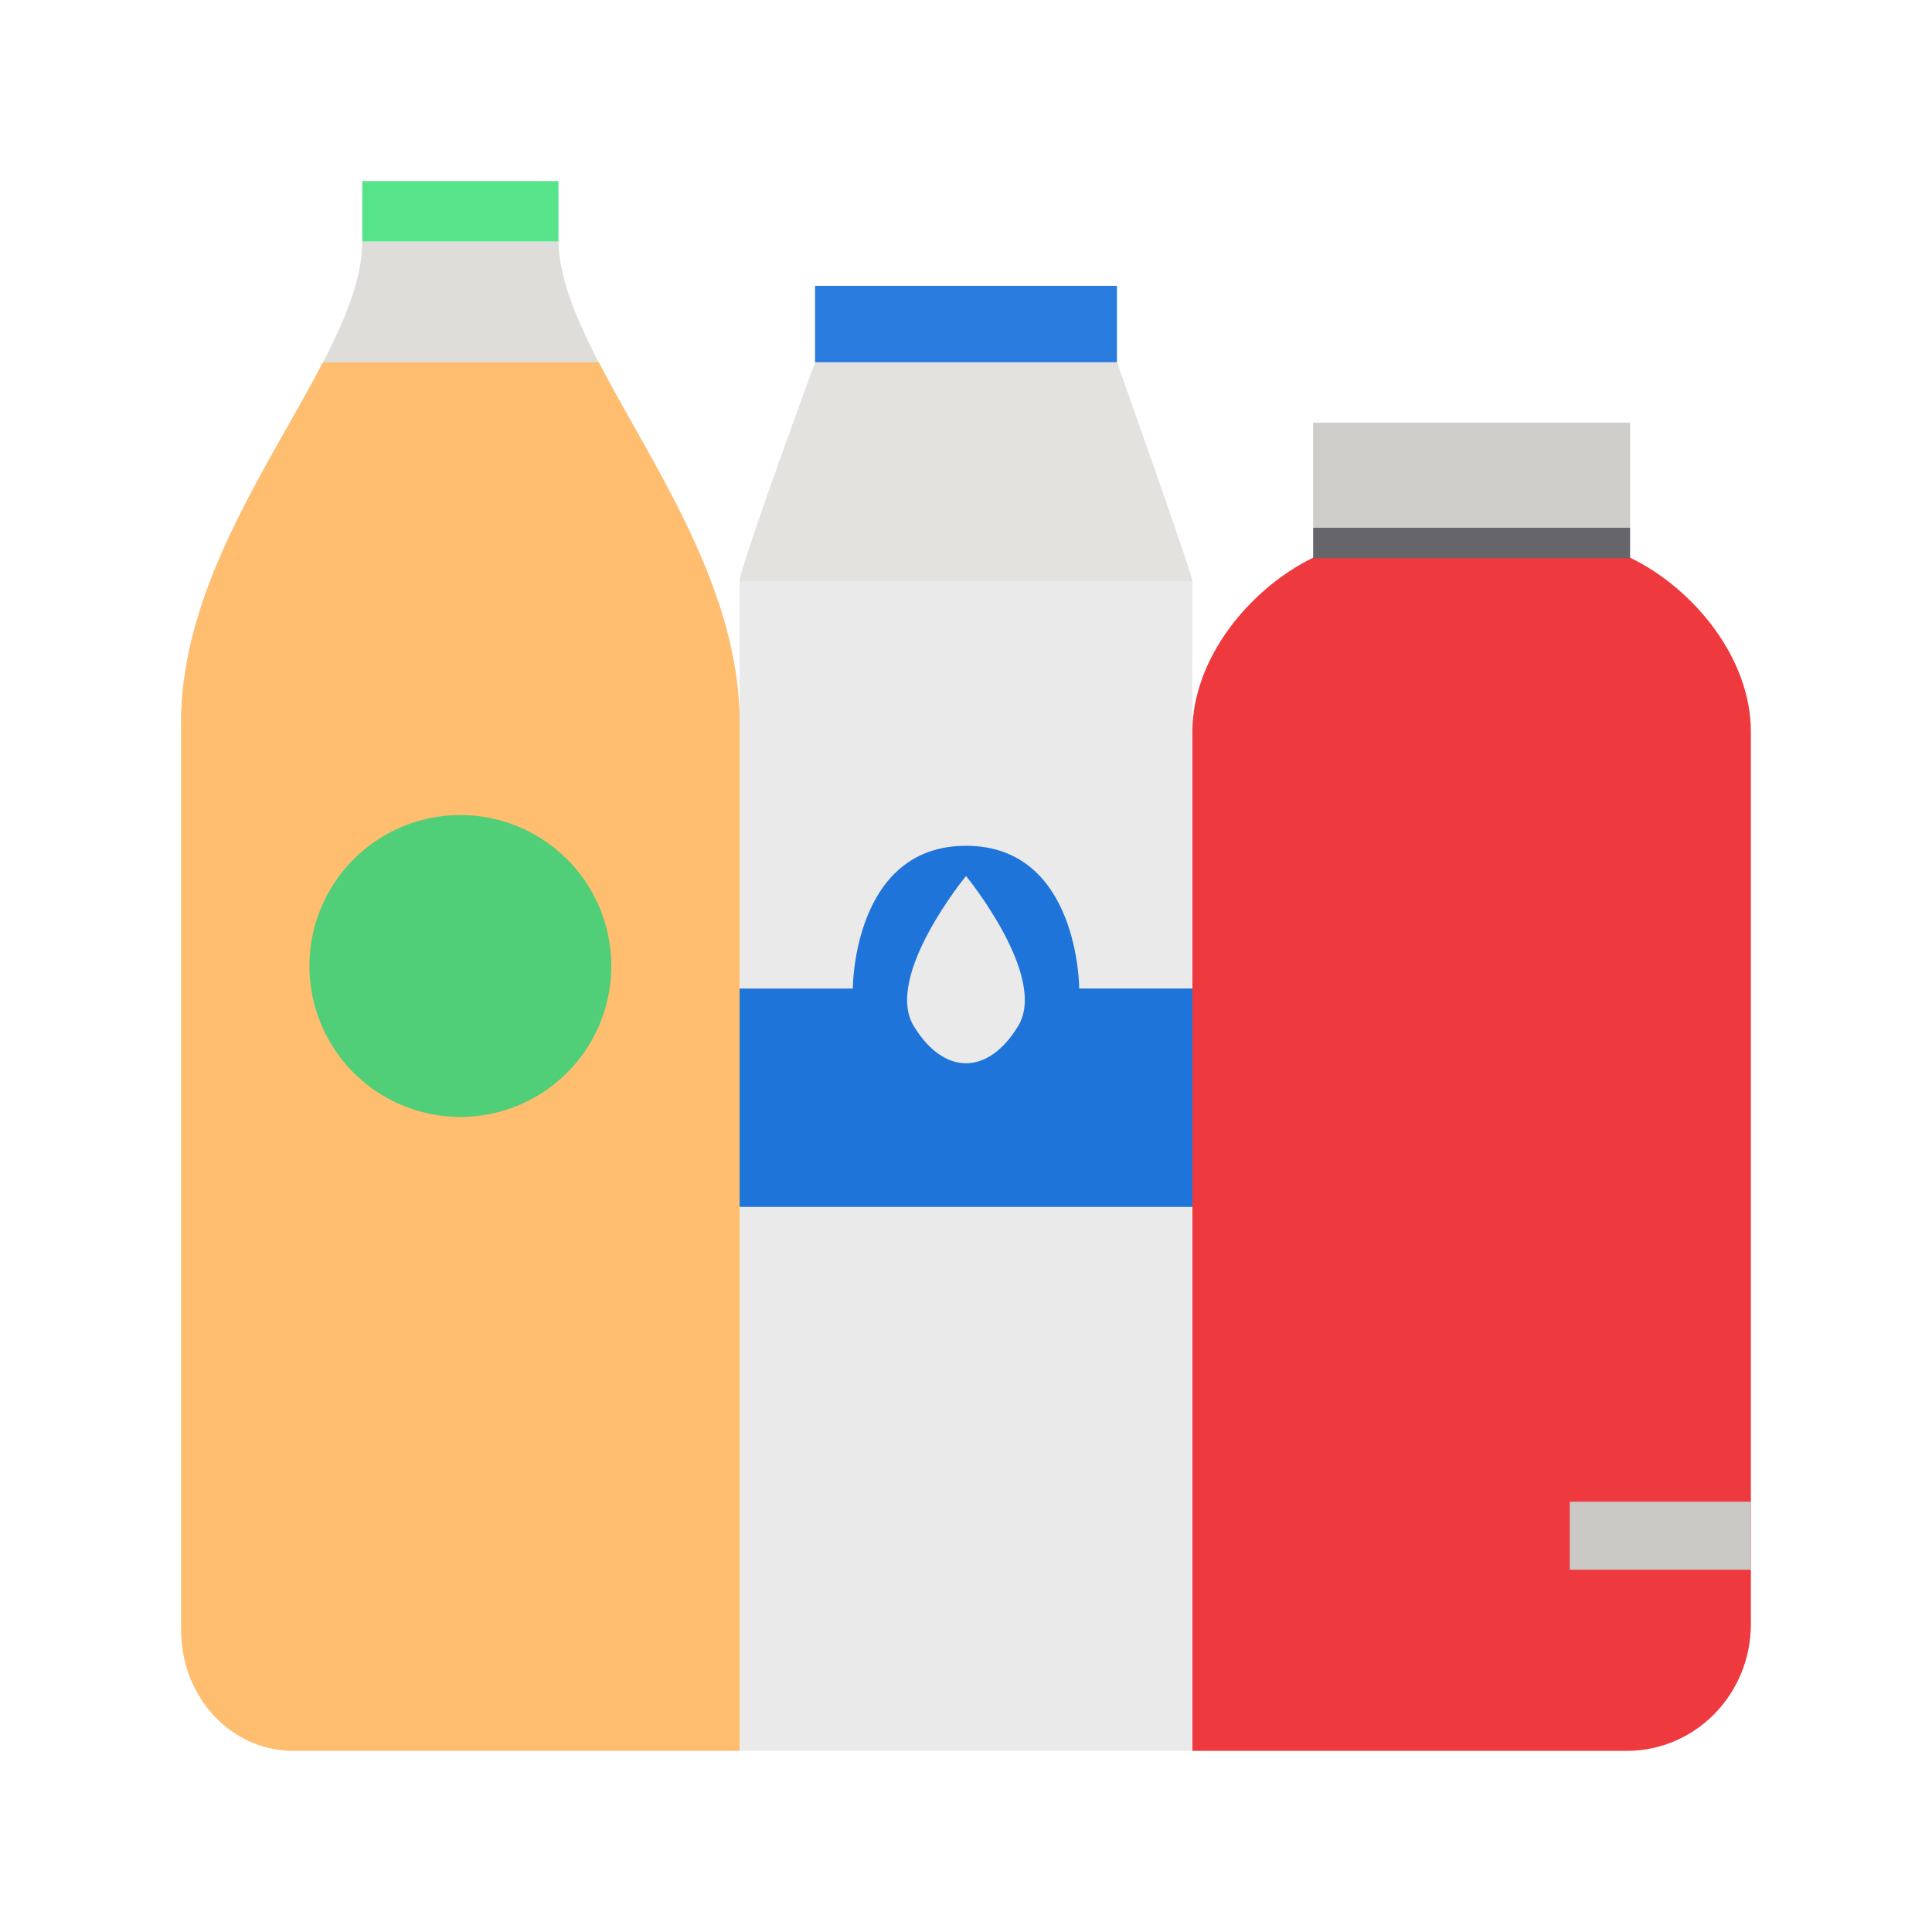 <svg xmlns="http://www.w3.org/2000/svg" width="64" height="64"><path fill="#ebeaea" d="M27.273 12S24.5 18.805 24.5 19.258V58h15V19.256L37 12z"/><path fill="#e3e2df" d="M27 12s-2.5 6.805-2.5 7.256h15C39.5 19.012 37 12 37 12z"/><path fill="#deddda" d="M6 23.947c.248.008 18.5 0 18.5 0C24.5 17.539 18.578 12 18.5 8H12c0 4-6.002 9.54-6 15.947"/><path fill="#297bde" d="M27 9.47V12h10V9.47z"/><path fill="#1f74da" d="M32 28.018c-3.75 0-3.75 4.729-3.75 4.729H24.5v7.234h15v-7.235h-3.75s0-4.728-3.75-4.728m0 1s2.727 3.326 1.728 4.97c-.998 1.645-2.46 1.645-3.459 0S32 29.019 32 29.019z"/><path fill="#ffbe6f" d="m10.703 12-.006.006C8.931 15.408 5.997 19.463 6 23.945V54a5 5 0 0 0 .074.808q.04.196.092.385a4.1 4.1 0 0 0 .918 1.639 4 4 0 0 0 .55.486q.15.109.305.201a3.6 3.6 0 0 0 .668.301q.089.029.176.055.09.024.18.043a3 3 0 0 0 .369.06 3 3 0 0 0 .38.021H24.5V23.946c0-4.483-2.895-8.537-4.662-11.94L19.832 12z"/><path fill="#ee393e" d="M43.5 18.473c-2.127 1.04-4 3.356-4 5.764V58h14.402C56.174 57.99 58 56.118 58 53.794V24.237c0-2.414-1.865-4.727-4-5.764z"/><path fill="#57e389" d="M12 6h6.5v2H12z"/><path fill="#67656c" d="M43.5 17.473H54v1.016H43.5z"/><path fill="#cecdca" d="M43.5 14H54v3.473H43.5z"/><path fill="#cac9c6" d="M52 49.746h6V52h-6z"/><path fill="#33d17a" fill-opacity=".855" d="M15.25 27a5 5 0 1 0 0 10 5 5 0 0 0 0-10"/></svg>